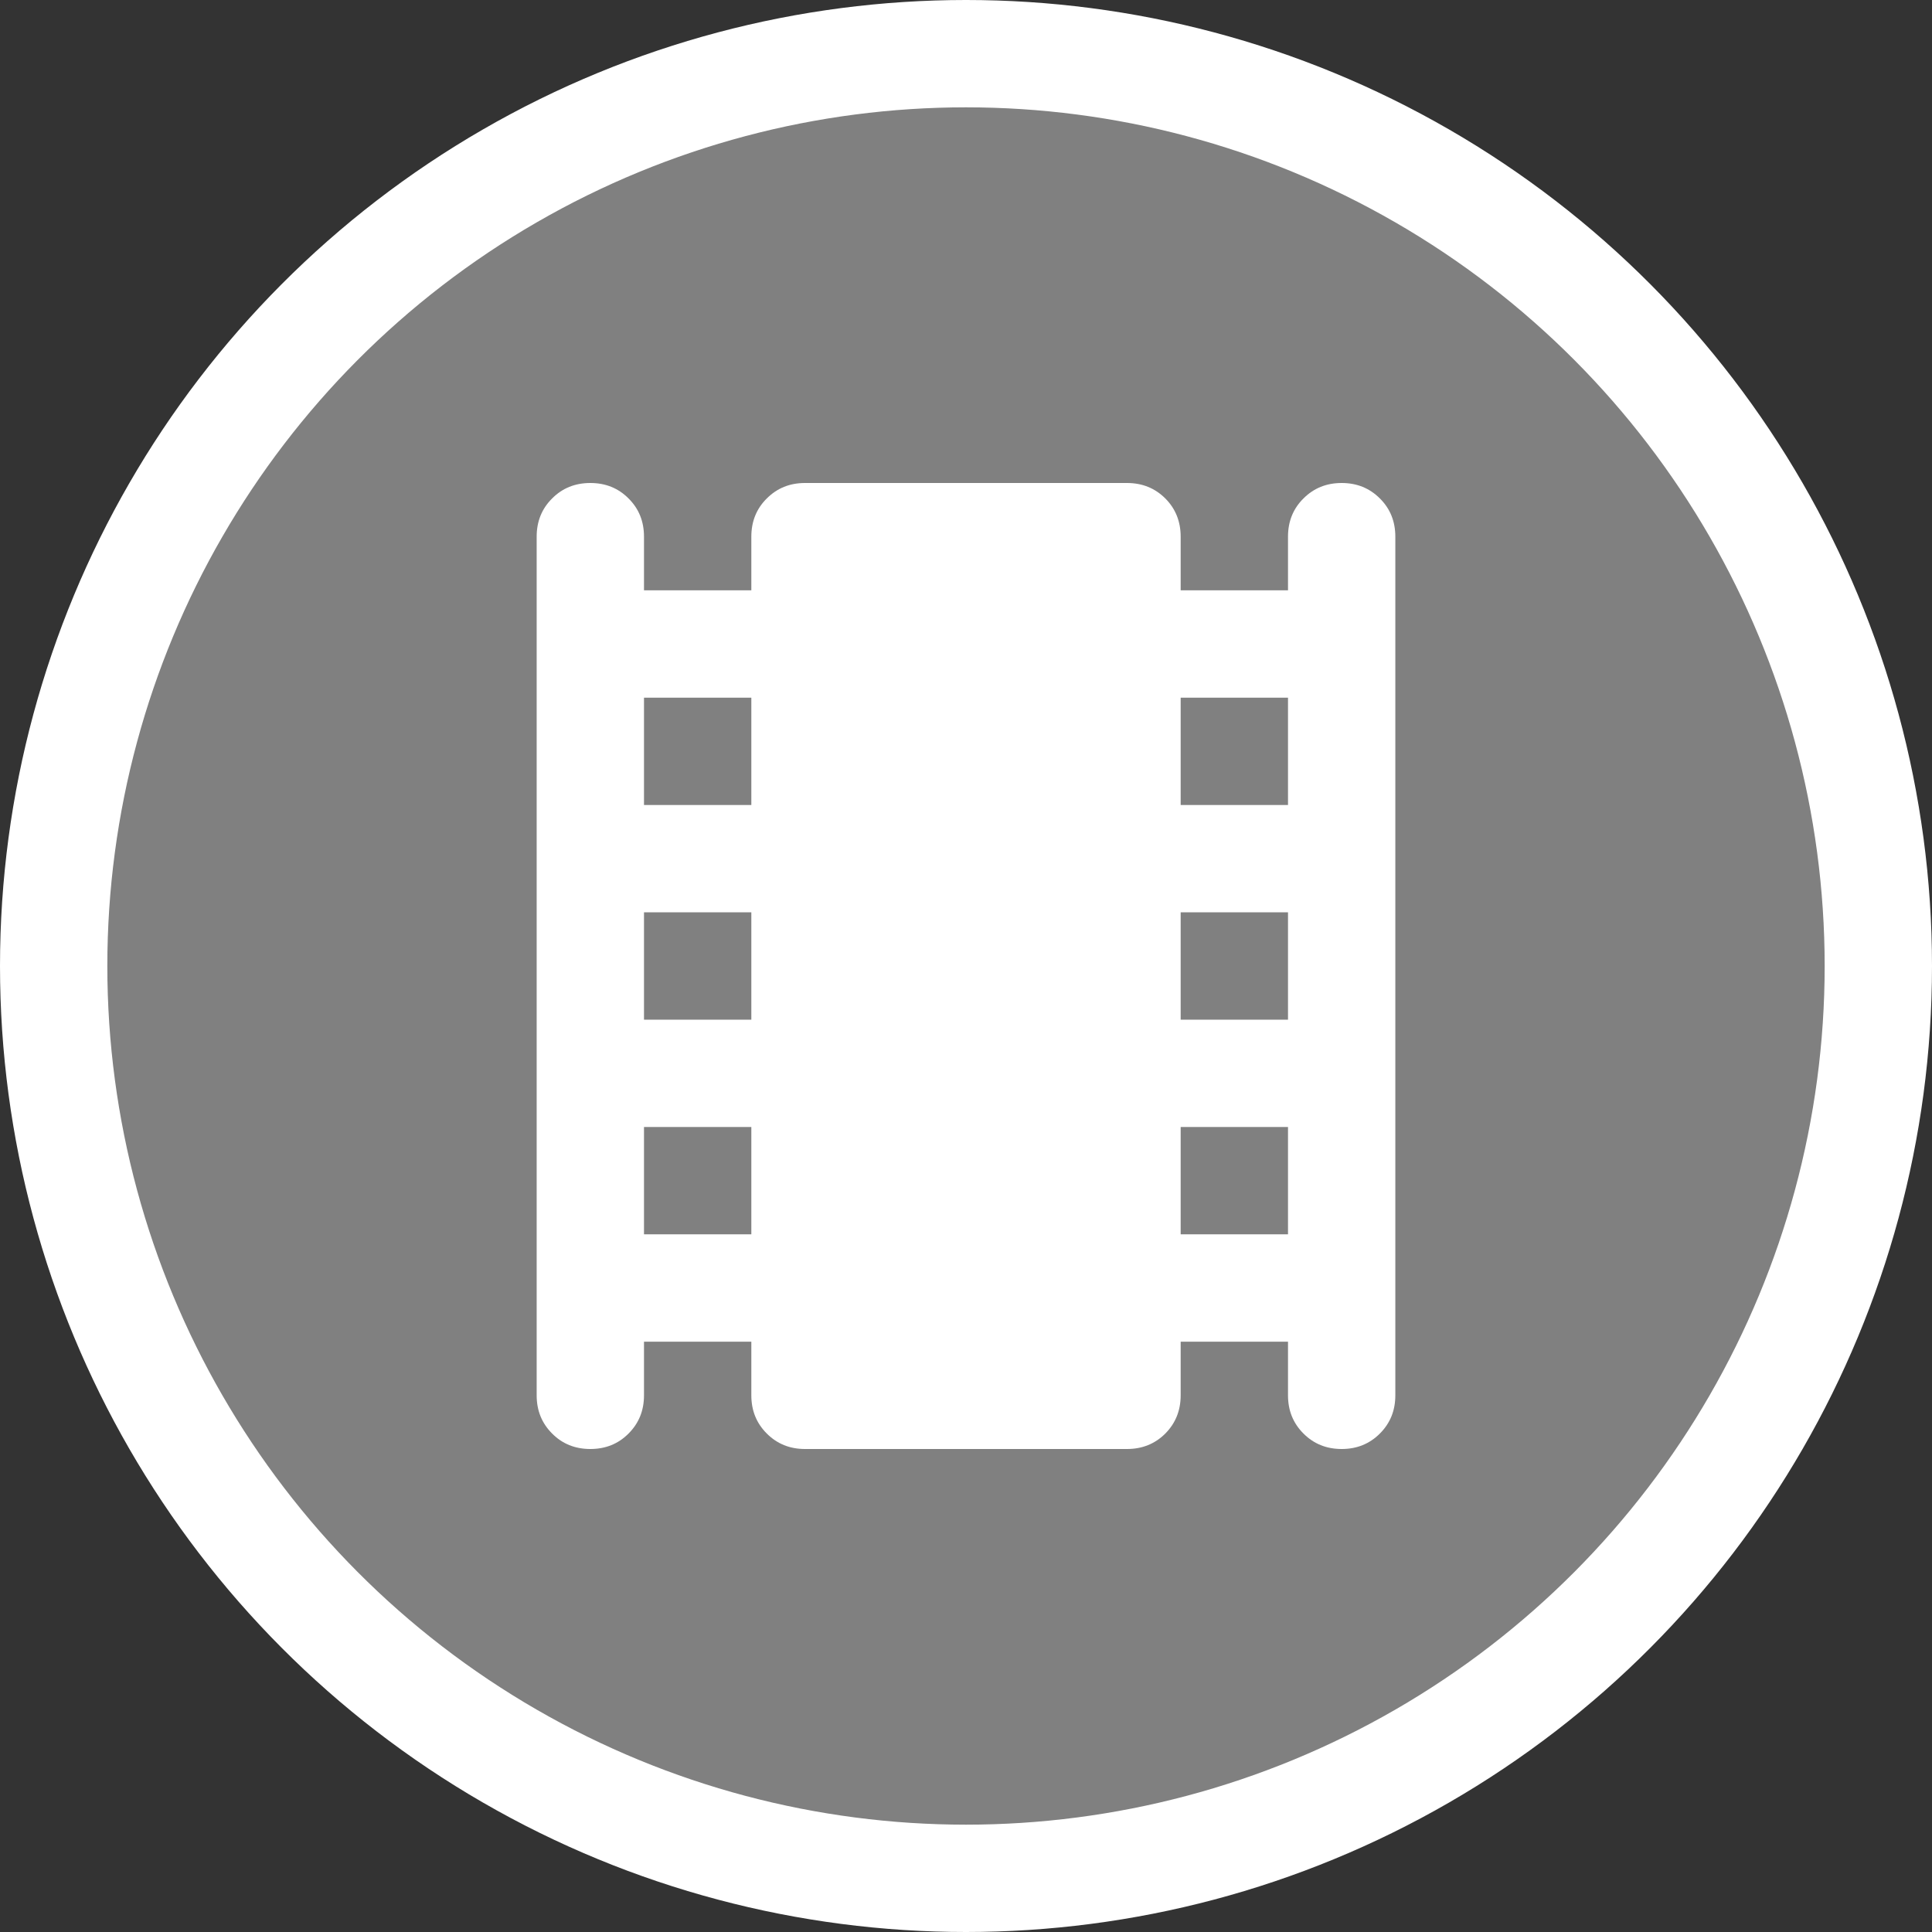 <svg width="18" height="18" viewBox="0 0 18 18" fill="none" xmlns="http://www.w3.org/2000/svg">
<rect x="0" y="0" width="18" height="18" fill="#333333" stroke="none"/>
<circle cx="9" cy="9" r="8.5" fill="#808080" stroke="white"/>
<path d="M6 12.5V13C6 13.142 5.952 13.26 5.856 13.356C5.761 13.452 5.642 13.5 5.5 13.5C5.358 13.5 5.239 13.452 5.144 13.356C5.048 13.26 5 13.142 5 13V5C5 4.858 5.048 4.739 5.144 4.644C5.239 4.548 5.358 4.5 5.5 4.5C5.642 4.5 5.761 4.548 5.856 4.644C5.952 4.739 6 4.858 6 5V5.5H7V5C7 4.858 7.048 4.739 7.144 4.644C7.24 4.548 7.358 4.5 7.5 4.5H10.5C10.642 4.5 10.761 4.548 10.857 4.644C10.952 4.739 11 4.858 11 5V5.5H12V5C12 4.858 12.048 4.739 12.144 4.644C12.24 4.548 12.358 4.5 12.5 4.5C12.642 4.5 12.76 4.548 12.856 4.644C12.952 4.739 13 4.858 13 5V13C13 13.142 12.952 13.26 12.856 13.356C12.76 13.452 12.642 13.5 12.5 13.5C12.358 13.5 12.24 13.452 12.144 13.356C12.048 13.26 12 13.142 12 13V12.5H11V13C11 13.142 10.952 13.26 10.857 13.356C10.761 13.452 10.642 13.5 10.5 13.5H7.5C7.358 13.5 7.24 13.452 7.144 13.356C7.048 13.26 7 13.142 7 13V12.5H6ZM6 11.5H7V10.5H6V11.5ZM6 9.5H7V8.5H6V9.5ZM6 7.5H7V6.5H6V7.5ZM11 11.5H12V10.5H11V11.5ZM11 9.5H12V8.5H11V9.5ZM11 7.5H12V6.5H11V7.5Z" fill="white"/>
</svg>
